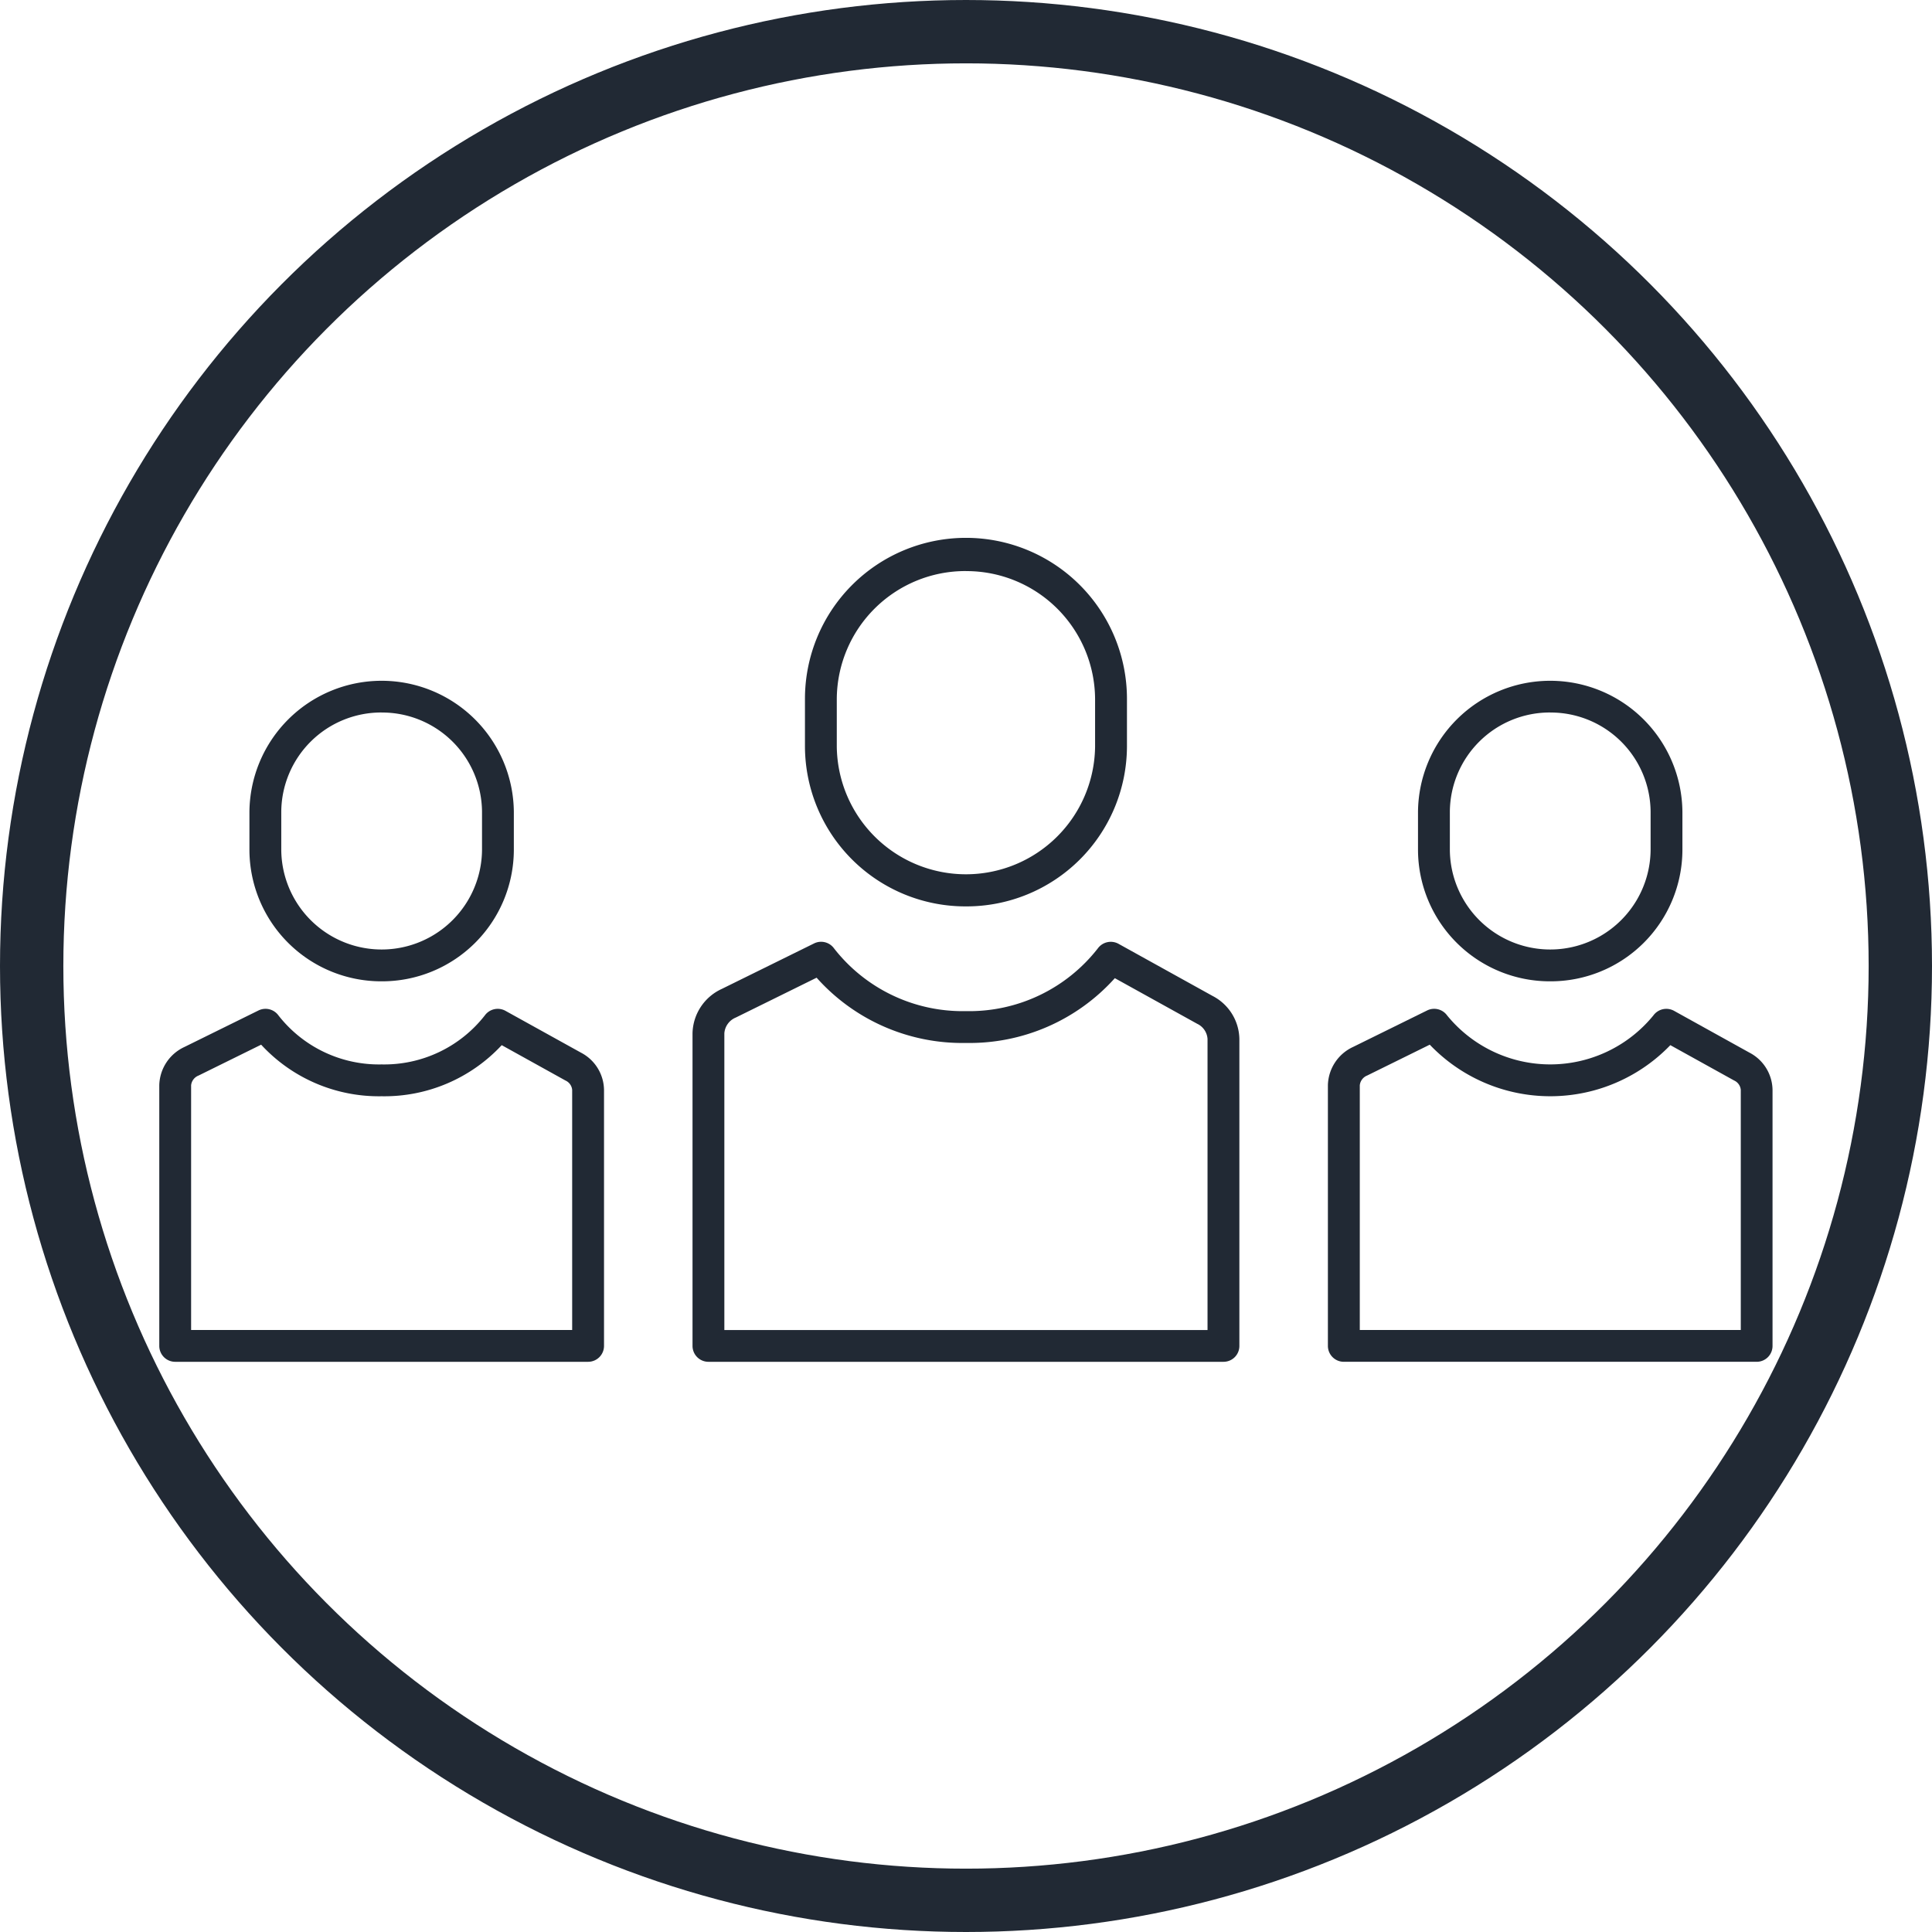 <svg xmlns="http://www.w3.org/2000/svg" width="183" height="183" viewBox="0 0 183 183">
  <g id="Group_57" data-name="Group 57" transform="translate(-300 -2078)">
    <g id="team2" transform="translate(299.036 2077.081)">
      <g id="Group_56" data-name="Group 56" transform="translate(2 2)">
        <path id="Path_63" data-name="Path 63" d="M92.459,182.919a90.459,90.459,0,1,1,90.459-90.459A90.562,90.562,0,0,1,92.459,182.919Zm0-177.9A87.444,87.444,0,1,0,179.9,92.459,87.542,87.542,0,0,0,92.459,5.015Z" transform="translate(-2 -2)" fill="#212934"/>
        <g id="Group_55" data-name="Group 55" transform="translate(14.051 49.994)">
          <g id="Group_52" data-name="Group 52" transform="translate(50.509)">
            <path id="Path_64" data-name="Path 64" d="M73.7,71.011H24.919A1.508,1.508,0,0,1,23.411,69.5V39.887a4.736,4.736,0,0,1,2.768-4.194l8.747-4.312a1.509,1.509,0,0,1,1.891.473,15.446,15.446,0,0,0,12.489,5.94A15.446,15.446,0,0,0,61.8,31.854a1.52,1.52,0,0,1,1.954-.44l8.922,4.945a4.675,4.675,0,0,1,2.533,4.071V69.5A1.5,1.5,0,0,1,73.7,71.011ZM26.426,68H72.193V40.429a1.708,1.708,0,0,0-.98-1.435l-7.8-4.321A18.5,18.5,0,0,1,49.31,40.809a18.485,18.485,0,0,1-14.145-6.181L27.515,38.4a1.753,1.753,0,0,0-1.089,1.49Z" transform="translate(-23.411 6.905)" fill="#212934"/>
            <path id="Path_65" data-name="Path 65" d="M42.191,53.359A15.2,15.2,0,0,1,26.943,38.24V33.7a15.249,15.249,0,0,1,30.5,0V38.24A15.2,15.2,0,0,1,42.191,53.359Zm0-31.763A12.184,12.184,0,0,0,29.958,33.7V38.24a12.234,12.234,0,0,0,24.466,0V33.7A12.184,12.184,0,0,0,42.191,21.6Z" transform="translate(-16.293 -18.58)" fill="#212934"/>
          </g>
          <g id="Group_53" data-name="Group 53" transform="translate(0 13.4)">
            <path id="Path_66" data-name="Path 66" d="M47.276,66.766H8.168A1.508,1.508,0,0,1,6.66,65.258V40.572a4.1,4.1,0,0,1,2.388-3.63l7.011-3.456a1.511,1.511,0,0,1,1.891.473,12.08,12.08,0,0,0,9.77,4.638,12.086,12.086,0,0,0,9.773-4.638,1.512,1.512,0,0,1,1.954-.44L46.6,37.481a4.043,4.043,0,0,1,2.186,3.525V65.255A1.507,1.507,0,0,1,47.276,66.766ZM9.675,63.75H45.769V41.009a1.077,1.077,0,0,0-.633-.886l-6.04-3.35a15.175,15.175,0,0,1-11.374,4.84,15.162,15.162,0,0,1-11.413-4.885l-5.925,2.922a1.114,1.114,0,0,0-.709.923Z" transform="translate(-6.66 -2.25)" fill="#212934"/>
            <path id="Path_67" data-name="Path 67" d="M22.015,51.5A12.486,12.486,0,0,1,9.492,39.084V35.444a12.523,12.523,0,0,1,25.045,0v3.639A12.484,12.484,0,0,1,22.015,51.5Zm0-25.464a9.468,9.468,0,0,0-9.507,9.4v3.639a9.508,9.508,0,0,0,19.015,0V35.444A9.468,9.468,0,0,0,22.015,26.039Z" transform="translate(-0.953 -23.024)" fill="#212934"/>
          </g>
          <g id="Group_54" data-name="Group 54" transform="translate(110.692 13.4)">
            <path id="Path_68" data-name="Path 68" d="M83.986,66.766H44.878a1.508,1.508,0,0,1-1.508-1.508V40.572a4.1,4.1,0,0,1,2.388-3.63l7.014-3.456a1.51,1.51,0,0,1,1.891.473,12.606,12.606,0,0,0,19.536,0,1.519,1.519,0,0,1,1.954-.44L83.3,37.482a4.043,4.043,0,0,1,2.186,3.525V65.256A1.5,1.5,0,0,1,83.986,66.766Zm-37.6-3.015H82.479V41.01a1.079,1.079,0,0,0-.633-.89l-6.04-3.347a15.78,15.78,0,0,1-22.787-.045L47.091,39.65a1.112,1.112,0,0,0-.7.926V63.751Z" transform="translate(-43.37 -2.251)" fill="#212934"/>
            <path id="Path_69" data-name="Path 69" d="M58.724,51.5A12.486,12.486,0,0,1,46.2,39.084V35.444a12.523,12.523,0,0,1,25.045,0v3.639A12.48,12.48,0,0,1,58.724,51.5Zm0-25.464a9.468,9.468,0,0,0-9.507,9.4v3.639a9.508,9.508,0,0,0,19.015,0V35.444A9.466,9.466,0,0,0,58.724,26.039Z" transform="translate(-37.665 -23.024)" fill="#212934"/>
          </g>
        </g>
      </g>
    </g>
    <g id="Ellipse_1" data-name="Ellipse 1" transform="translate(300 2078)" fill="none" stroke="#212934" stroke-width="6">
      <circle cx="91.5" cy="91.5" r="91.5" stroke="none"/>
      <circle cx="91.5" cy="91.5" r="88.5" fill="none"/>
    </g>
  </g>
</svg>
